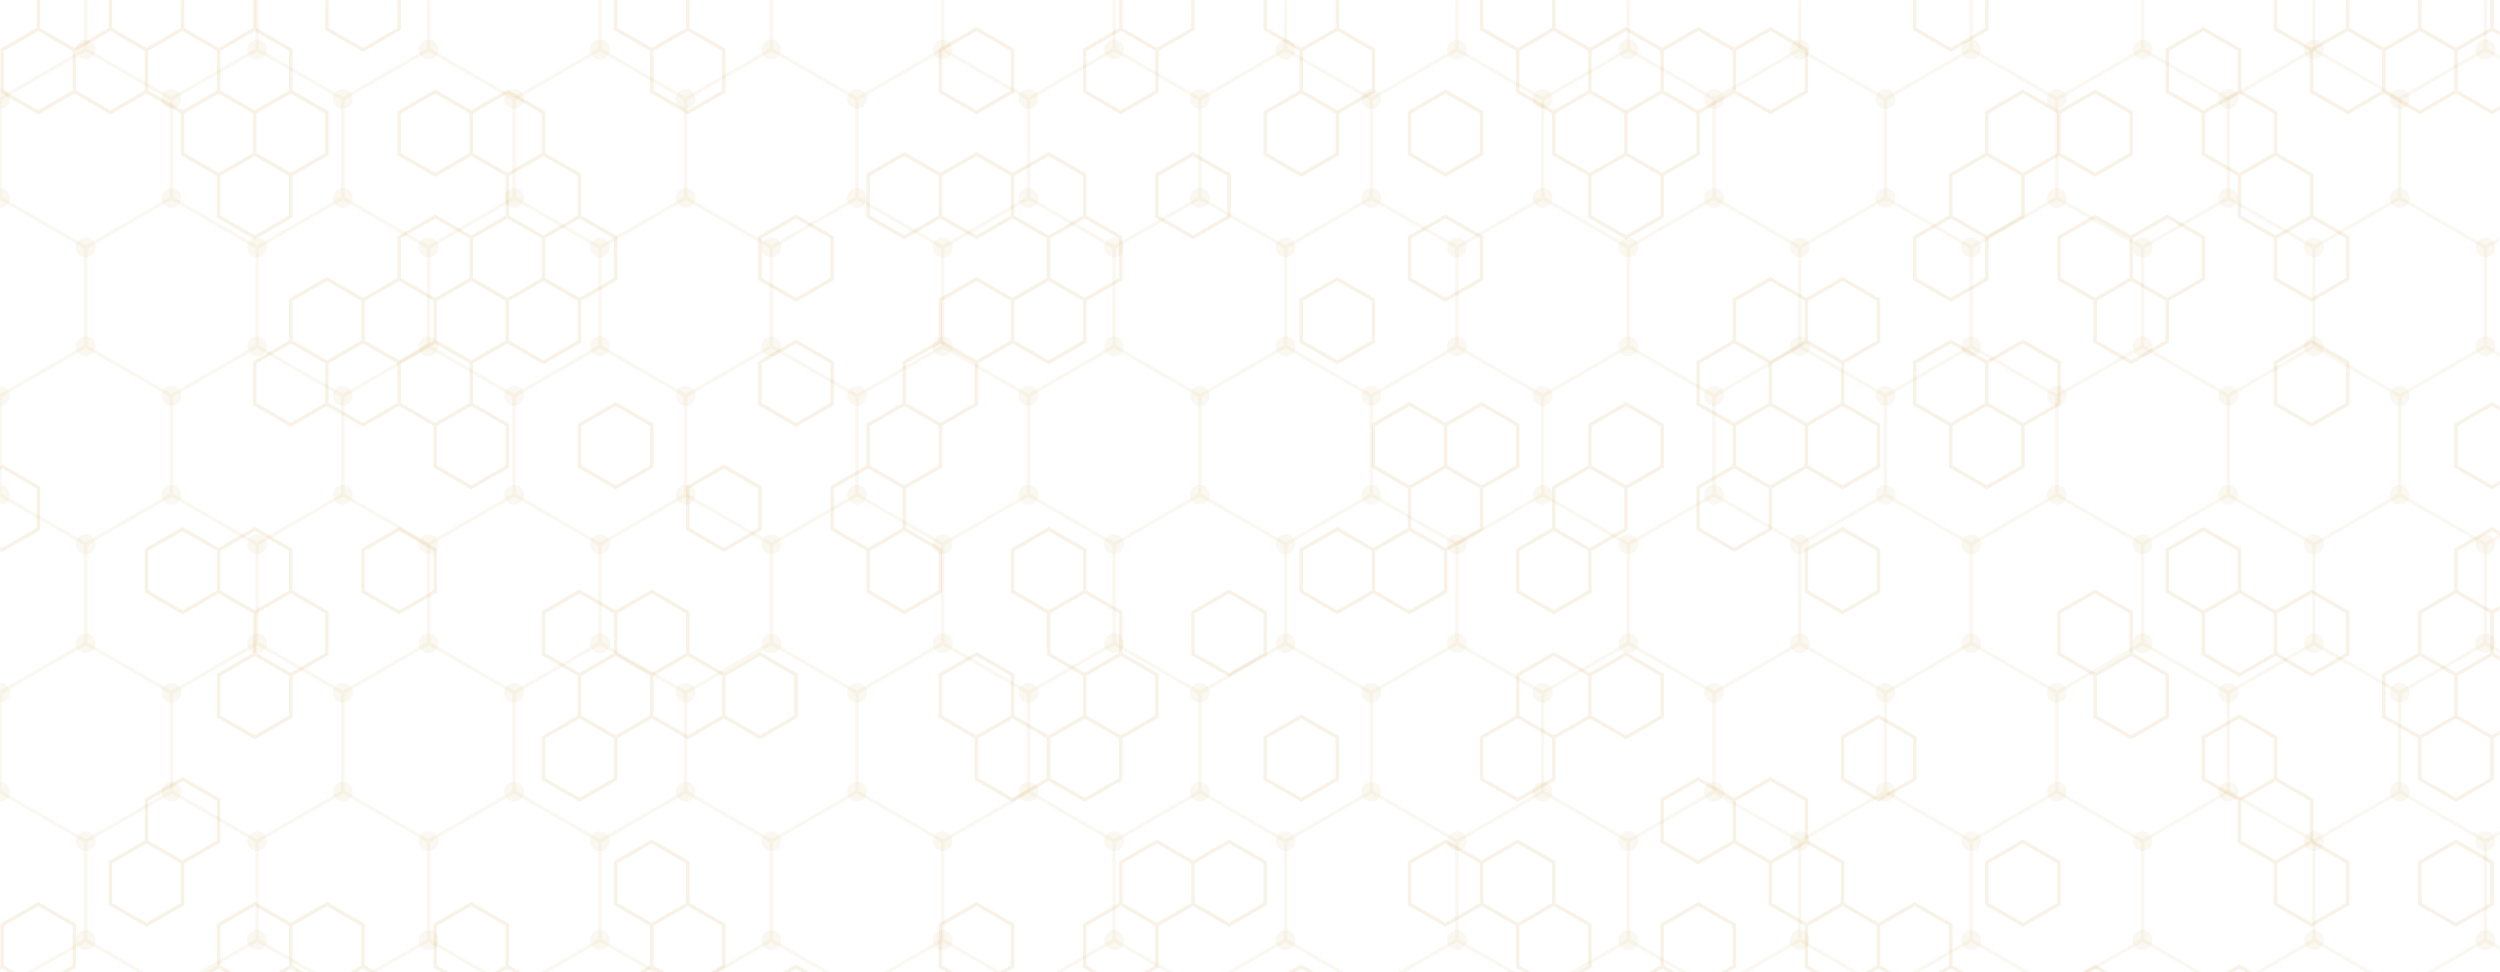 <svg xmlns="http://www.w3.org/2000/svg" version="1.1" xmlns:xlink="http://www.w3.org/1999/xlink" xmlns:svgjs="http://svgjs.com/svgjs" width="1440" height="560" preserveAspectRatio="none" viewBox="0 0 1440 560">
    <g mask="url(&quot;#SvgjsMask1077&quot;)" fill="none">
        <path d="M0 -57L49.36 -28.5L49.36 28.5L0 57L-49.36 28.5L-49.36 -28.5zM49.36 28.5L98.73 57L98.73 114L49.36 142.5L0 114L0 57zM0 114L49.36 142.5L49.36 199.5L0 228L-49.36 199.5L-49.36 142.5zM49.36 199.5L98.73 228L98.73 285L49.36 313.5L0 285L0 228zM0 285L49.36 313.5L49.36 370.5L0 399L-49.36 370.5L-49.36 313.5zM49.36 370.5L98.73 399L98.73 456L49.36 484.5L0 456L0 399zM0 456L49.36 484.5L49.36 541.5L0 570L-49.36 541.5L-49.36 484.5zM49.36 541.5L98.73 570L98.73 627L49.36 655.5L0 627L0 570zM98.73 -57L148.09 -28.5L148.09 28.5L98.73 57L49.36 28.5L49.36 -28.5zM148.09 28.5L197.46 57L197.46 114L148.09 142.5L98.73 114L98.73 57zM98.73 114L148.09 142.5L148.09 199.5L98.73 228L49.36 199.5L49.36 142.5zM148.09 199.5L197.46 228L197.46 285L148.09 313.5L98.73 285L98.73 228zM98.73 285L148.09 313.5L148.09 370.5L98.73 399L49.36 370.5L49.36 313.5zM148.09 370.5L197.46 399L197.46 456L148.09 484.5L98.73 456L98.73 399zM98.73 456L148.09 484.5L148.09 541.5L98.73 570L49.36 541.5L49.36 484.5zM148.09 541.5L197.46 570L197.46 627L148.09 655.5L98.73 627L98.73 570zM197.46 -57L246.82 -28.5L246.82 28.5L197.46 57L148.09 28.5L148.09 -28.5zM246.82 28.5L296.19 57L296.19 114L246.82 142.5L197.46 114L197.46 57zM197.46 114L246.82 142.5L246.82 199.5L197.46 228L148.09 199.5L148.09 142.5zM246.82 199.5L296.19 228L296.19 285L246.82 313.5L197.46 285L197.46 228zM197.46 285L246.82 313.5L246.82 370.5L197.46 399L148.09 370.5L148.09 313.5zM246.82 370.5L296.19 399L296.19 456L246.82 484.5L197.46 456L197.46 399zM197.46 456L246.82 484.5L246.82 541.5L197.46 570L148.09 541.5L148.09 484.5zM246.82 541.5L296.19 570L296.19 627L246.82 655.5L197.46 627L197.46 570zM296.19 -57L345.55 -28.5L345.55 28.5L296.19 57L246.82 28.5L246.82 -28.5zM345.55 28.5L394.92 57L394.92 114L345.55 142.5L296.19 114L296.19 57zM296.19 114L345.55 142.5L345.55 199.5L296.19 228L246.82 199.5L246.82 142.5zM345.55 199.5L394.92 228L394.92 285L345.55 313.5L296.19 285L296.19 228zM296.19 285L345.55 313.5L345.55 370.5L296.19 399L246.82 370.5L246.82 313.5zM345.55 370.5L394.92 399L394.92 456L345.55 484.5L296.19 456L296.19 399zM296.19 456L345.55 484.5L345.55 541.5L296.19 570L246.82 541.5L246.82 484.5zM345.55 541.5L394.92 570L394.92 627L345.55 655.5L296.19 627L296.19 570zM394.92 -57L444.28 -28.5L444.28 28.5L394.92 57L345.55 28.5L345.55 -28.5zM444.28 28.5L493.65 57L493.65 114L444.28 142.5L394.92 114L394.92 57zM394.92 114L444.28 142.5L444.28 199.5L394.92 228L345.55 199.5L345.55 142.5zM444.28 199.5L493.65 228L493.65 285L444.28 313.5L394.92 285L394.92 228zM394.92 285L444.28 313.5L444.28 370.5L394.92 399L345.55 370.5L345.55 313.5zM444.28 370.5L493.65 399L493.65 456L444.28 484.5L394.92 456L394.92 399zM394.92 456L444.28 484.5L444.28 541.5L394.92 570L345.55 541.5L345.55 484.5zM444.28 541.5L493.65 570L493.65 627L444.28 655.5L394.92 627L394.92 570zM493.65 -57L543.01 -28.5L543.01 28.5L493.65 57L444.28 28.5L444.28 -28.5zM543.01 28.5L592.38 57L592.38 114L543.01 142.5L493.65 114L493.65 57zM493.65 114L543.01 142.5L543.01 199.5L493.65 228L444.28 199.5L444.28 142.5zM543.01 199.5L592.38 228L592.38 285L543.01 313.5L493.65 285L493.65 228zM493.65 285L543.01 313.5L543.01 370.5L493.65 399L444.28 370.5L444.28 313.5zM543.01 370.5L592.38 399L592.38 456L543.01 484.5L493.65 456L493.65 399zM493.65 456L543.01 484.5L543.01 541.5L493.65 570L444.28 541.5L444.28 484.5zM543.01 541.5L592.38 570L592.38 627L543.01 655.5L493.65 627L493.65 570zM592.38 -57L641.74 -28.5L641.74 28.5L592.38 57L543.01 28.5L543.01 -28.5zM641.74 28.5L691.11 57L691.11 114L641.74 142.5L592.38 114L592.38 57zM592.38 114L641.74 142.5L641.74 199.5L592.38 228L543.01 199.5L543.01 142.5zM641.74 199.5L691.11 228L691.11 285L641.74 313.5L592.38 285L592.38 228zM592.38 285L641.74 313.5L641.74 370.5L592.38 399L543.01 370.5L543.01 313.5zM641.74 370.5L691.11 399L691.11 456L641.74 484.5L592.38 456L592.38 399zM592.38 456L641.74 484.5L641.74 541.5L592.38 570L543.01 541.5L543.01 484.5zM641.74 541.5L691.11 570L691.11 627L641.74 655.5L592.38 627L592.38 570zM691.11 -57L740.47 -28.5L740.47 28.5L691.11 57L641.74 28.5L641.74 -28.5zM740.47 28.5L789.84 57L789.84 114L740.47 142.5L691.11 114L691.11 57zM691.11 114L740.47 142.5L740.47 199.5L691.11 228L641.74 199.5L641.74 142.5zM740.47 199.5L789.84 228L789.84 285L740.47 313.5L691.11 285L691.11 228zM691.11 285L740.47 313.5L740.47 370.5L691.11 399L641.74 370.5L641.74 313.5zM740.47 370.5L789.84 399L789.84 456L740.47 484.5L691.11 456L691.11 399zM691.11 456L740.47 484.5L740.47 541.5L691.11 570L641.74 541.5L641.74 484.5zM740.47 541.5L789.84 570L789.84 627L740.47 655.5L691.11 627L691.11 570zM789.84 -57L839.2 -28.5L839.2 28.5L789.84 57L740.47 28.5L740.47 -28.5zM839.2 28.5L888.57 57L888.57 114L839.2 142.5L789.84 114L789.84 57zM789.84 114L839.2 142.5L839.2 199.5L789.84 228L740.47 199.5L740.47 142.5zM839.2 199.5L888.57 228L888.57 285L839.2 313.5L789.84 285L789.84 228zM789.84 285L839.2 313.5L839.2 370.5L789.84 399L740.47 370.5L740.47 313.5zM839.2 370.5L888.57 399L888.57 456L839.2 484.5L789.84 456L789.84 399zM789.84 456L839.2 484.5L839.2 541.5L789.84 570L740.47 541.5L740.47 484.5zM839.2 541.5L888.57 570L888.57 627L839.2 655.5L789.84 627L789.84 570zM888.57 -57L937.93 -28.5L937.93 28.5L888.57 57L839.2 28.5L839.2 -28.5zM937.93 28.5L987.3 57L987.3 114L937.93 142.5L888.57 114L888.57 57zM888.57 114L937.93 142.5L937.93 199.5L888.57 228L839.2 199.5L839.2 142.5zM937.93 199.5L987.3 228L987.3 285L937.93 313.5L888.57 285L888.57 228zM888.57 285L937.93 313.5L937.93 370.5L888.57 399L839.2 370.5L839.2 313.5zM937.93 370.5L987.3 399L987.3 456L937.93 484.5L888.57 456L888.57 399zM888.57 456L937.93 484.5L937.93 541.5L888.57 570L839.2 541.5L839.2 484.5zM937.93 541.5L987.3 570L987.3 627L937.93 655.5L888.57 627L888.57 570zM987.3 -57L1036.66 -28.5L1036.66 28.5L987.3 57L937.93 28.5L937.93 -28.5zM1036.66 28.5L1086.03 57L1086.03 114L1036.66 142.5L987.3 114L987.3 57zM987.3 114L1036.66 142.5L1036.66 199.5L987.3 228L937.93 199.5L937.93 142.5zM1036.66 199.5L1086.03 228L1086.03 285L1036.66 313.5L987.3 285L987.3 228zM987.3 285L1036.66 313.5L1036.66 370.5L987.3 399L937.93 370.5L937.93 313.5zM1036.66 370.5L1086.03 399L1086.03 456L1036.66 484.5L987.3 456L987.3 399zM987.3 456L1036.66 484.5L1036.66 541.5L987.3 570L937.93 541.5L937.93 484.5zM1036.66 541.5L1086.03 570L1086.03 627L1036.66 655.5L987.3 627L987.3 570zM1086.03 -57L1135.39 -28.5L1135.39 28.5L1086.03 57L1036.66 28.5L1036.66 -28.5zM1135.39 28.5L1184.76 57L1184.76 114L1135.39 142.5L1086.03 114L1086.03 57zM1086.03 114L1135.39 142.5L1135.39 199.5L1086.03 228L1036.66 199.5L1036.66 142.5zM1135.39 199.5L1184.76 228L1184.76 285L1135.39 313.5L1086.03 285L1086.03 228zM1086.03 285L1135.39 313.5L1135.39 370.5L1086.03 399L1036.66 370.5L1036.66 313.5zM1135.39 370.5L1184.76 399L1184.76 456L1135.39 484.5L1086.03 456L1086.03 399zM1086.03 456L1135.39 484.5L1135.39 541.5L1086.03 570L1036.66 541.5L1036.66 484.5zM1135.39 541.5L1184.76 570L1184.76 627L1135.39 655.5L1086.03 627L1086.03 570zM1184.76 -57L1234.12 -28.5L1234.12 28.5L1184.76 57L1135.39 28.5L1135.39 -28.5zM1234.12 28.5L1283.49 57L1283.49 114L1234.12 142.5L1184.76 114L1184.76 57zM1184.76 114L1234.12 142.5L1234.12 199.5L1184.76 228L1135.39 199.5L1135.39 142.5zM1234.12 199.5L1283.49 228L1283.49 285L1234.12 313.5L1184.76 285L1184.76 228zM1184.76 285L1234.12 313.5L1234.12 370.5L1184.76 399L1135.39 370.5L1135.39 313.5zM1234.12 370.5L1283.49 399L1283.49 456L1234.12 484.5L1184.76 456L1184.76 399zM1184.76 456L1234.12 484.5L1234.12 541.5L1184.76 570L1135.39 541.5L1135.39 484.5zM1234.12 541.5L1283.49 570L1283.49 627L1234.12 655.5L1184.76 627L1184.76 570zM1283.49 -57L1332.85 -28.5L1332.85 28.5L1283.49 57L1234.12 28.5L1234.12 -28.5zM1332.85 28.5L1382.22 57L1382.22 114L1332.85 142.5L1283.49 114L1283.49 57zM1283.49 114L1332.85 142.5L1332.85 199.5L1283.49 228L1234.12 199.5L1234.12 142.5zM1332.85 199.5L1382.22 228L1382.22 285L1332.85 313.5L1283.49 285L1283.49 228zM1283.49 285L1332.85 313.5L1332.85 370.5L1283.49 399L1234.12 370.5L1234.12 313.5zM1332.85 370.5L1382.22 399L1382.22 456L1332.85 484.5L1283.49 456L1283.49 399zM1283.49 456L1332.85 484.5L1332.85 541.5L1283.49 570L1234.12 541.5L1234.12 484.5zM1332.85 541.5L1382.22 570L1382.22 627L1332.85 655.5L1283.49 627L1283.49 570zM1382.22 -57L1431.58 -28.5L1431.58 28.5L1382.22 57L1332.85 28.5L1332.85 -28.5zM1431.58 28.5L1480.95 57L1480.95 114L1431.58 142.5L1382.22 114L1382.22 57zM1382.22 114L1431.58 142.5L1431.58 199.5L1382.22 228L1332.85 199.5L1332.85 142.5zM1431.58 199.5L1480.95 228L1480.95 285L1431.58 313.5L1382.22 285L1382.22 228zM1382.22 285L1431.58 313.5L1431.58 370.5L1382.22 399L1332.85 370.5L1332.85 313.5zM1431.58 370.5L1480.95 399L1480.95 456L1431.58 484.5L1382.22 456L1382.22 399zM1382.22 456L1431.58 484.5L1431.58 541.5L1382.22 570L1332.85 541.5L1332.85 484.5zM1431.58 541.5L1480.95 570L1480.95 627L1431.58 655.5L1382.22 627L1382.22 570z" stroke="rgba(183, 133, 22, 0.06)" stroke-width="2"></path>
        <path d="M-5.7 -57 a5.7 5.7 0 1 0 11.4 0 a5.7 5.7 0 1 0 -11.4 0zM43.66 -28.5 a5.7 5.7 0 1 0 11.4 0 a5.7 5.7 0 1 0 -11.4 0zM43.66 28.5 a5.7 5.7 0 1 0 11.4 0 a5.7 5.7 0 1 0 -11.4 0zM-5.7 57 a5.7 5.7 0 1 0 11.4 0 a5.7 5.7 0 1 0 -11.4 0zM-55.06 28.5 a5.7 5.7 0 1 0 11.4 0 a5.7 5.7 0 1 0 -11.4 0zM-55.06 -28.5 a5.7 5.7 0 1 0 11.4 0 a5.7 5.7 0 1 0 -11.4 0zM93.03 57 a5.7 5.7 0 1 0 11.4 0 a5.7 5.7 0 1 0 -11.4 0zM93.03 114 a5.7 5.7 0 1 0 11.4 0 a5.7 5.7 0 1 0 -11.4 0zM43.66 142.5 a5.7 5.7 0 1 0 11.4 0 a5.7 5.7 0 1 0 -11.4 0zM-5.7 114 a5.7 5.7 0 1 0 11.4 0 a5.7 5.7 0 1 0 -11.4 0zM43.66 199.5 a5.7 5.7 0 1 0 11.4 0 a5.7 5.7 0 1 0 -11.4 0zM-5.7 228 a5.7 5.7 0 1 0 11.4 0 a5.7 5.7 0 1 0 -11.4 0zM-55.06 199.5 a5.7 5.7 0 1 0 11.4 0 a5.7 5.7 0 1 0 -11.4 0zM-55.06 142.5 a5.7 5.7 0 1 0 11.4 0 a5.7 5.7 0 1 0 -11.4 0zM93.03 228 a5.7 5.7 0 1 0 11.4 0 a5.7 5.7 0 1 0 -11.4 0zM93.03 285 a5.7 5.7 0 1 0 11.4 0 a5.7 5.7 0 1 0 -11.4 0zM43.66 313.5 a5.7 5.7 0 1 0 11.4 0 a5.7 5.7 0 1 0 -11.4 0zM-5.7 285 a5.7 5.7 0 1 0 11.4 0 a5.7 5.7 0 1 0 -11.4 0zM43.66 370.5 a5.7 5.7 0 1 0 11.4 0 a5.7 5.7 0 1 0 -11.4 0zM-5.7 399 a5.7 5.7 0 1 0 11.4 0 a5.7 5.7 0 1 0 -11.4 0zM-55.06 370.5 a5.7 5.7 0 1 0 11.4 0 a5.7 5.7 0 1 0 -11.4 0zM-55.06 313.5 a5.7 5.7 0 1 0 11.4 0 a5.7 5.7 0 1 0 -11.4 0zM93.03 399 a5.7 5.7 0 1 0 11.4 0 a5.7 5.7 0 1 0 -11.4 0zM93.03 456 a5.7 5.7 0 1 0 11.4 0 a5.7 5.7 0 1 0 -11.4 0zM43.66 484.5 a5.7 5.7 0 1 0 11.4 0 a5.7 5.7 0 1 0 -11.4 0zM-5.7 456 a5.7 5.7 0 1 0 11.4 0 a5.7 5.7 0 1 0 -11.4 0zM43.66 541.5 a5.7 5.7 0 1 0 11.4 0 a5.7 5.7 0 1 0 -11.4 0zM-5.7 570 a5.7 5.7 0 1 0 11.4 0 a5.7 5.7 0 1 0 -11.4 0zM-55.06 541.5 a5.7 5.7 0 1 0 11.4 0 a5.7 5.7 0 1 0 -11.4 0zM-55.06 484.5 a5.7 5.7 0 1 0 11.4 0 a5.7 5.7 0 1 0 -11.4 0zM93.03 570 a5.7 5.7 0 1 0 11.4 0 a5.7 5.7 0 1 0 -11.4 0zM93.03 627 a5.7 5.7 0 1 0 11.4 0 a5.7 5.7 0 1 0 -11.4 0zM43.66 655.5 a5.7 5.7 0 1 0 11.4 0 a5.7 5.7 0 1 0 -11.4 0zM-5.7 627 a5.7 5.7 0 1 0 11.4 0 a5.7 5.7 0 1 0 -11.4 0zM93.03 -57 a5.7 5.7 0 1 0 11.4 0 a5.7 5.7 0 1 0 -11.4 0zM142.39 -28.5 a5.7 5.7 0 1 0 11.4 0 a5.7 5.7 0 1 0 -11.4 0zM142.39 28.5 a5.7 5.7 0 1 0 11.4 0 a5.7 5.7 0 1 0 -11.4 0zM191.76 57 a5.7 5.7 0 1 0 11.4 0 a5.7 5.7 0 1 0 -11.4 0zM191.76 114 a5.7 5.7 0 1 0 11.4 0 a5.7 5.7 0 1 0 -11.4 0zM142.39 142.5 a5.7 5.7 0 1 0 11.4 0 a5.7 5.7 0 1 0 -11.4 0zM142.39 199.5 a5.7 5.7 0 1 0 11.4 0 a5.7 5.7 0 1 0 -11.4 0zM191.76 228 a5.7 5.7 0 1 0 11.4 0 a5.7 5.7 0 1 0 -11.4 0zM191.76 285 a5.7 5.7 0 1 0 11.4 0 a5.7 5.7 0 1 0 -11.4 0zM142.39 313.5 a5.7 5.7 0 1 0 11.4 0 a5.7 5.7 0 1 0 -11.4 0zM142.39 370.5 a5.7 5.7 0 1 0 11.4 0 a5.7 5.7 0 1 0 -11.4 0zM191.76 399 a5.7 5.7 0 1 0 11.4 0 a5.7 5.7 0 1 0 -11.4 0zM191.76 456 a5.7 5.7 0 1 0 11.4 0 a5.7 5.7 0 1 0 -11.4 0zM142.39 484.5 a5.7 5.7 0 1 0 11.4 0 a5.7 5.7 0 1 0 -11.4 0zM142.39 541.5 a5.7 5.7 0 1 0 11.4 0 a5.7 5.7 0 1 0 -11.4 0zM191.76 570 a5.7 5.7 0 1 0 11.4 0 a5.7 5.7 0 1 0 -11.4 0zM191.76 627 a5.7 5.7 0 1 0 11.4 0 a5.7 5.7 0 1 0 -11.4 0zM142.39 655.5 a5.7 5.7 0 1 0 11.4 0 a5.7 5.7 0 1 0 -11.4 0zM191.76 -57 a5.7 5.7 0 1 0 11.4 0 a5.7 5.7 0 1 0 -11.4 0zM241.12 -28.5 a5.7 5.7 0 1 0 11.4 0 a5.7 5.7 0 1 0 -11.4 0zM241.12 28.5 a5.7 5.7 0 1 0 11.4 0 a5.7 5.7 0 1 0 -11.4 0zM290.49 57 a5.7 5.7 0 1 0 11.4 0 a5.7 5.7 0 1 0 -11.4 0zM290.49 114 a5.7 5.7 0 1 0 11.4 0 a5.7 5.7 0 1 0 -11.4 0zM241.12 142.5 a5.7 5.7 0 1 0 11.4 0 a5.7 5.7 0 1 0 -11.4 0zM241.12 199.5 a5.7 5.7 0 1 0 11.4 0 a5.7 5.7 0 1 0 -11.4 0zM290.49 228 a5.7 5.7 0 1 0 11.4 0 a5.7 5.7 0 1 0 -11.4 0zM290.49 285 a5.7 5.7 0 1 0 11.4 0 a5.7 5.7 0 1 0 -11.4 0zM241.12 313.5 a5.7 5.7 0 1 0 11.4 0 a5.7 5.7 0 1 0 -11.4 0zM241.12 370.5 a5.7 5.7 0 1 0 11.4 0 a5.7 5.7 0 1 0 -11.4 0zM290.49 399 a5.7 5.7 0 1 0 11.4 0 a5.7 5.7 0 1 0 -11.4 0zM290.49 456 a5.7 5.7 0 1 0 11.4 0 a5.7 5.7 0 1 0 -11.4 0zM241.12 484.5 a5.7 5.7 0 1 0 11.4 0 a5.7 5.7 0 1 0 -11.4 0zM241.12 541.5 a5.7 5.7 0 1 0 11.4 0 a5.7 5.7 0 1 0 -11.4 0zM290.49 570 a5.7 5.7 0 1 0 11.4 0 a5.7 5.7 0 1 0 -11.4 0zM290.49 627 a5.7 5.7 0 1 0 11.4 0 a5.7 5.7 0 1 0 -11.4 0zM241.12 655.5 a5.7 5.7 0 1 0 11.4 0 a5.7 5.7 0 1 0 -11.4 0zM290.49 -57 a5.7 5.7 0 1 0 11.4 0 a5.7 5.7 0 1 0 -11.4 0zM339.85 -28.5 a5.7 5.7 0 1 0 11.4 0 a5.7 5.7 0 1 0 -11.4 0zM339.85 28.5 a5.7 5.7 0 1 0 11.4 0 a5.7 5.7 0 1 0 -11.4 0zM389.22 57 a5.7 5.7 0 1 0 11.4 0 a5.7 5.7 0 1 0 -11.4 0zM389.22 114 a5.7 5.7 0 1 0 11.4 0 a5.7 5.7 0 1 0 -11.4 0zM339.85 142.5 a5.7 5.7 0 1 0 11.4 0 a5.7 5.7 0 1 0 -11.4 0zM339.85 199.5 a5.7 5.7 0 1 0 11.4 0 a5.7 5.7 0 1 0 -11.4 0zM389.22 228 a5.7 5.7 0 1 0 11.4 0 a5.7 5.7 0 1 0 -11.4 0zM389.22 285 a5.7 5.7 0 1 0 11.4 0 a5.7 5.7 0 1 0 -11.4 0zM339.85 313.5 a5.7 5.7 0 1 0 11.4 0 a5.7 5.7 0 1 0 -11.4 0zM339.85 370.5 a5.7 5.7 0 1 0 11.4 0 a5.7 5.7 0 1 0 -11.4 0zM389.22 399 a5.7 5.7 0 1 0 11.4 0 a5.7 5.7 0 1 0 -11.4 0zM389.22 456 a5.7 5.7 0 1 0 11.4 0 a5.7 5.7 0 1 0 -11.4 0zM339.85 484.5 a5.7 5.7 0 1 0 11.4 0 a5.7 5.7 0 1 0 -11.4 0zM339.85 541.5 a5.7 5.7 0 1 0 11.4 0 a5.7 5.7 0 1 0 -11.4 0zM389.22 570 a5.7 5.7 0 1 0 11.4 0 a5.7 5.7 0 1 0 -11.4 0zM389.22 627 a5.7 5.7 0 1 0 11.4 0 a5.7 5.7 0 1 0 -11.4 0zM339.85 655.5 a5.7 5.7 0 1 0 11.4 0 a5.7 5.7 0 1 0 -11.4 0zM389.22 -57 a5.7 5.7 0 1 0 11.4 0 a5.7 5.7 0 1 0 -11.4 0zM438.58 -28.5 a5.7 5.7 0 1 0 11.4 0 a5.7 5.7 0 1 0 -11.4 0zM438.58 28.5 a5.7 5.7 0 1 0 11.4 0 a5.7 5.7 0 1 0 -11.4 0zM487.95 57 a5.7 5.7 0 1 0 11.4 0 a5.7 5.7 0 1 0 -11.4 0zM487.95 114 a5.7 5.7 0 1 0 11.4 0 a5.7 5.7 0 1 0 -11.4 0zM438.58 142.5 a5.7 5.7 0 1 0 11.4 0 a5.7 5.7 0 1 0 -11.4 0zM438.58 199.5 a5.7 5.7 0 1 0 11.4 0 a5.7 5.7 0 1 0 -11.4 0zM487.95 228 a5.7 5.7 0 1 0 11.4 0 a5.7 5.7 0 1 0 -11.4 0zM487.95 285 a5.7 5.7 0 1 0 11.4 0 a5.7 5.7 0 1 0 -11.4 0zM438.58 313.5 a5.7 5.7 0 1 0 11.4 0 a5.7 5.7 0 1 0 -11.4 0zM438.58 370.5 a5.7 5.7 0 1 0 11.4 0 a5.7 5.7 0 1 0 -11.4 0zM487.95 399 a5.7 5.7 0 1 0 11.4 0 a5.7 5.7 0 1 0 -11.4 0zM487.95 456 a5.7 5.7 0 1 0 11.4 0 a5.7 5.7 0 1 0 -11.4 0zM438.58 484.5 a5.7 5.7 0 1 0 11.4 0 a5.7 5.7 0 1 0 -11.4 0zM438.58 541.5 a5.7 5.7 0 1 0 11.4 0 a5.7 5.7 0 1 0 -11.4 0zM487.95 570 a5.7 5.7 0 1 0 11.4 0 a5.7 5.7 0 1 0 -11.4 0zM487.95 627 a5.7 5.7 0 1 0 11.4 0 a5.7 5.7 0 1 0 -11.4 0zM438.58 655.5 a5.7 5.7 0 1 0 11.4 0 a5.7 5.7 0 1 0 -11.4 0zM487.95 -57 a5.7 5.7 0 1 0 11.4 0 a5.7 5.7 0 1 0 -11.4 0zM537.31 -28.5 a5.7 5.7 0 1 0 11.4 0 a5.7 5.7 0 1 0 -11.4 0zM537.31 28.5 a5.7 5.7 0 1 0 11.4 0 a5.7 5.7 0 1 0 -11.4 0zM586.68 57 a5.7 5.7 0 1 0 11.4 0 a5.7 5.7 0 1 0 -11.4 0zM586.68 114 a5.7 5.7 0 1 0 11.4 0 a5.7 5.7 0 1 0 -11.4 0zM537.31 142.5 a5.7 5.7 0 1 0 11.4 0 a5.7 5.7 0 1 0 -11.4 0zM537.31 199.5 a5.7 5.7 0 1 0 11.4 0 a5.7 5.7 0 1 0 -11.4 0zM586.68 228 a5.7 5.7 0 1 0 11.4 0 a5.7 5.7 0 1 0 -11.4 0zM586.68 285 a5.7 5.7 0 1 0 11.4 0 a5.7 5.7 0 1 0 -11.4 0zM537.31 313.5 a5.7 5.7 0 1 0 11.4 0 a5.7 5.7 0 1 0 -11.4 0zM537.31 370.5 a5.7 5.7 0 1 0 11.4 0 a5.7 5.7 0 1 0 -11.4 0zM586.68 399 a5.7 5.7 0 1 0 11.4 0 a5.7 5.7 0 1 0 -11.4 0zM586.68 456 a5.7 5.7 0 1 0 11.4 0 a5.7 5.7 0 1 0 -11.4 0zM537.31 484.5 a5.7 5.7 0 1 0 11.4 0 a5.7 5.7 0 1 0 -11.4 0zM537.31 541.5 a5.7 5.7 0 1 0 11.4 0 a5.7 5.7 0 1 0 -11.4 0zM586.68 570 a5.7 5.7 0 1 0 11.4 0 a5.7 5.7 0 1 0 -11.4 0zM586.68 627 a5.7 5.7 0 1 0 11.4 0 a5.7 5.7 0 1 0 -11.4 0zM537.31 655.5 a5.7 5.7 0 1 0 11.4 0 a5.7 5.7 0 1 0 -11.4 0zM586.68 -57 a5.7 5.7 0 1 0 11.4 0 a5.7 5.7 0 1 0 -11.4 0zM636.04 -28.5 a5.7 5.7 0 1 0 11.4 0 a5.7 5.7 0 1 0 -11.4 0zM636.04 28.5 a5.7 5.7 0 1 0 11.4 0 a5.7 5.7 0 1 0 -11.4 0zM685.41 57 a5.7 5.7 0 1 0 11.4 0 a5.7 5.7 0 1 0 -11.4 0zM685.41 114 a5.7 5.7 0 1 0 11.4 0 a5.7 5.7 0 1 0 -11.4 0zM636.04 142.5 a5.7 5.7 0 1 0 11.4 0 a5.7 5.7 0 1 0 -11.4 0zM636.04 199.5 a5.7 5.7 0 1 0 11.4 0 a5.7 5.7 0 1 0 -11.4 0zM685.41 228 a5.7 5.7 0 1 0 11.4 0 a5.7 5.7 0 1 0 -11.4 0zM685.41 285 a5.7 5.7 0 1 0 11.4 0 a5.7 5.7 0 1 0 -11.4 0zM636.04 313.5 a5.7 5.7 0 1 0 11.4 0 a5.7 5.7 0 1 0 -11.4 0zM636.04 370.5 a5.7 5.7 0 1 0 11.4 0 a5.7 5.7 0 1 0 -11.4 0zM685.41 399 a5.7 5.7 0 1 0 11.4 0 a5.7 5.7 0 1 0 -11.4 0zM685.41 456 a5.7 5.7 0 1 0 11.4 0 a5.7 5.7 0 1 0 -11.4 0zM636.04 484.5 a5.7 5.7 0 1 0 11.4 0 a5.7 5.7 0 1 0 -11.4 0zM636.04 541.5 a5.7 5.7 0 1 0 11.4 0 a5.7 5.7 0 1 0 -11.4 0zM685.41 570 a5.7 5.7 0 1 0 11.4 0 a5.7 5.7 0 1 0 -11.4 0zM685.41 627 a5.7 5.7 0 1 0 11.4 0 a5.7 5.7 0 1 0 -11.4 0zM636.04 655.5 a5.7 5.7 0 1 0 11.4 0 a5.7 5.7 0 1 0 -11.4 0zM685.41 -57 a5.7 5.7 0 1 0 11.4 0 a5.7 5.7 0 1 0 -11.4 0zM734.77 -28.5 a5.7 5.7 0 1 0 11.4 0 a5.7 5.7 0 1 0 -11.4 0zM734.77 28.5 a5.7 5.7 0 1 0 11.4 0 a5.7 5.7 0 1 0 -11.4 0zM784.14 57 a5.7 5.7 0 1 0 11.4 0 a5.7 5.7 0 1 0 -11.4 0zM784.14 114 a5.7 5.7 0 1 0 11.4 0 a5.7 5.7 0 1 0 -11.4 0zM734.77 142.5 a5.7 5.7 0 1 0 11.4 0 a5.7 5.7 0 1 0 -11.4 0zM734.77 199.5 a5.7 5.7 0 1 0 11.4 0 a5.7 5.7 0 1 0 -11.4 0zM784.14 228 a5.7 5.7 0 1 0 11.4 0 a5.7 5.7 0 1 0 -11.4 0zM784.14 285 a5.7 5.7 0 1 0 11.4 0 a5.7 5.7 0 1 0 -11.4 0zM734.77 313.5 a5.7 5.7 0 1 0 11.4 0 a5.7 5.7 0 1 0 -11.4 0zM734.77 370.5 a5.7 5.7 0 1 0 11.4 0 a5.7 5.7 0 1 0 -11.4 0zM784.14 399 a5.7 5.7 0 1 0 11.4 0 a5.7 5.7 0 1 0 -11.4 0zM784.14 456 a5.7 5.7 0 1 0 11.4 0 a5.7 5.7 0 1 0 -11.4 0zM734.77 484.5 a5.7 5.7 0 1 0 11.4 0 a5.7 5.7 0 1 0 -11.4 0zM734.77 541.5 a5.7 5.7 0 1 0 11.4 0 a5.7 5.7 0 1 0 -11.4 0zM784.14 570 a5.7 5.7 0 1 0 11.4 0 a5.7 5.7 0 1 0 -11.4 0zM784.14 627 a5.7 5.7 0 1 0 11.4 0 a5.7 5.7 0 1 0 -11.4 0zM734.77 655.5 a5.7 5.7 0 1 0 11.4 0 a5.7 5.7 0 1 0 -11.4 0zM784.14 -57 a5.7 5.7 0 1 0 11.4 0 a5.7 5.7 0 1 0 -11.4 0zM833.5 -28.5 a5.7 5.7 0 1 0 11.4 0 a5.7 5.7 0 1 0 -11.4 0zM833.5 28.5 a5.7 5.7 0 1 0 11.4 0 a5.7 5.7 0 1 0 -11.4 0zM882.87 57 a5.7 5.7 0 1 0 11.4 0 a5.7 5.7 0 1 0 -11.4 0zM882.87 114 a5.7 5.7 0 1 0 11.4 0 a5.7 5.7 0 1 0 -11.4 0zM833.5 142.5 a5.7 5.7 0 1 0 11.4 0 a5.7 5.7 0 1 0 -11.4 0zM833.5 199.5 a5.7 5.7 0 1 0 11.4 0 a5.7 5.7 0 1 0 -11.4 0zM882.87 228 a5.7 5.7 0 1 0 11.4 0 a5.7 5.7 0 1 0 -11.4 0zM882.87 285 a5.7 5.7 0 1 0 11.4 0 a5.7 5.7 0 1 0 -11.4 0zM833.5 313.5 a5.7 5.7 0 1 0 11.4 0 a5.7 5.7 0 1 0 -11.4 0zM833.5 370.5 a5.7 5.7 0 1 0 11.4 0 a5.7 5.7 0 1 0 -11.4 0zM882.87 399 a5.7 5.7 0 1 0 11.4 0 a5.7 5.7 0 1 0 -11.4 0zM882.87 456 a5.7 5.7 0 1 0 11.4 0 a5.7 5.7 0 1 0 -11.4 0zM833.5 484.5 a5.7 5.7 0 1 0 11.4 0 a5.7 5.7 0 1 0 -11.4 0zM833.5 541.5 a5.7 5.7 0 1 0 11.4 0 a5.7 5.7 0 1 0 -11.4 0zM882.87 570 a5.7 5.7 0 1 0 11.4 0 a5.7 5.7 0 1 0 -11.4 0zM882.87 627 a5.7 5.7 0 1 0 11.4 0 a5.7 5.7 0 1 0 -11.4 0zM833.5 655.5 a5.7 5.7 0 1 0 11.4 0 a5.7 5.7 0 1 0 -11.4 0zM882.87 -57 a5.7 5.7 0 1 0 11.4 0 a5.7 5.7 0 1 0 -11.4 0zM932.23 -28.5 a5.7 5.7 0 1 0 11.4 0 a5.7 5.7 0 1 0 -11.4 0zM932.23 28.5 a5.7 5.7 0 1 0 11.4 0 a5.7 5.7 0 1 0 -11.4 0zM981.6 57 a5.7 5.7 0 1 0 11.4 0 a5.7 5.7 0 1 0 -11.4 0zM981.6 114 a5.7 5.7 0 1 0 11.4 0 a5.7 5.7 0 1 0 -11.4 0zM932.23 142.5 a5.7 5.7 0 1 0 11.4 0 a5.7 5.7 0 1 0 -11.4 0zM932.23 199.5 a5.7 5.7 0 1 0 11.4 0 a5.7 5.7 0 1 0 -11.4 0zM981.6 228 a5.7 5.7 0 1 0 11.4 0 a5.7 5.7 0 1 0 -11.4 0zM981.6 285 a5.7 5.7 0 1 0 11.4 0 a5.7 5.7 0 1 0 -11.4 0zM932.23 313.5 a5.7 5.7 0 1 0 11.4 0 a5.7 5.7 0 1 0 -11.4 0zM932.23 370.5 a5.7 5.7 0 1 0 11.4 0 a5.7 5.7 0 1 0 -11.4 0zM981.6 399 a5.7 5.7 0 1 0 11.4 0 a5.7 5.7 0 1 0 -11.4 0zM981.6 456 a5.7 5.7 0 1 0 11.4 0 a5.7 5.7 0 1 0 -11.4 0zM932.23 484.5 a5.7 5.7 0 1 0 11.4 0 a5.7 5.7 0 1 0 -11.4 0zM932.23 541.5 a5.7 5.7 0 1 0 11.4 0 a5.7 5.7 0 1 0 -11.4 0zM981.6 570 a5.7 5.7 0 1 0 11.4 0 a5.7 5.7 0 1 0 -11.4 0zM981.6 627 a5.7 5.7 0 1 0 11.4 0 a5.7 5.7 0 1 0 -11.4 0zM932.23 655.5 a5.7 5.7 0 1 0 11.4 0 a5.7 5.7 0 1 0 -11.4 0zM981.6 -57 a5.7 5.7 0 1 0 11.4 0 a5.7 5.7 0 1 0 -11.4 0zM1030.96 -28.5 a5.7 5.7 0 1 0 11.4 0 a5.7 5.7 0 1 0 -11.4 0zM1030.96 28.5 a5.7 5.7 0 1 0 11.4 0 a5.7 5.7 0 1 0 -11.4 0zM1080.33 57 a5.7 5.7 0 1 0 11.4 0 a5.7 5.7 0 1 0 -11.4 0zM1080.33 114 a5.7 5.7 0 1 0 11.4 0 a5.7 5.7 0 1 0 -11.4 0zM1030.96 142.5 a5.7 5.7 0 1 0 11.4 0 a5.7 5.7 0 1 0 -11.4 0zM1030.96 199.5 a5.7 5.7 0 1 0 11.4 0 a5.7 5.7 0 1 0 -11.4 0zM1080.33 228 a5.7 5.7 0 1 0 11.4 0 a5.7 5.7 0 1 0 -11.4 0zM1080.33 285 a5.7 5.7 0 1 0 11.4 0 a5.7 5.7 0 1 0 -11.4 0zM1030.96 313.5 a5.7 5.7 0 1 0 11.4 0 a5.7 5.7 0 1 0 -11.4 0zM1030.96 370.5 a5.7 5.7 0 1 0 11.4 0 a5.7 5.7 0 1 0 -11.4 0zM1080.33 399 a5.7 5.7 0 1 0 11.4 0 a5.7 5.7 0 1 0 -11.4 0zM1080.33 456 a5.7 5.7 0 1 0 11.4 0 a5.7 5.7 0 1 0 -11.4 0zM1030.96 484.5 a5.7 5.7 0 1 0 11.4 0 a5.7 5.7 0 1 0 -11.4 0zM1030.96 541.5 a5.7 5.7 0 1 0 11.4 0 a5.7 5.7 0 1 0 -11.4 0zM1080.33 570 a5.7 5.7 0 1 0 11.4 0 a5.7 5.7 0 1 0 -11.4 0zM1080.33 627 a5.7 5.7 0 1 0 11.4 0 a5.7 5.7 0 1 0 -11.4 0zM1030.96 655.5 a5.7 5.7 0 1 0 11.4 0 a5.7 5.7 0 1 0 -11.4 0zM1080.33 -57 a5.7 5.7 0 1 0 11.4 0 a5.7 5.7 0 1 0 -11.4 0zM1129.69 -28.5 a5.7 5.7 0 1 0 11.4 0 a5.7 5.7 0 1 0 -11.4 0zM1129.69 28.5 a5.7 5.7 0 1 0 11.4 0 a5.7 5.7 0 1 0 -11.4 0zM1179.06 57 a5.7 5.7 0 1 0 11.4 0 a5.7 5.7 0 1 0 -11.4 0zM1179.06 114 a5.7 5.7 0 1 0 11.4 0 a5.7 5.7 0 1 0 -11.4 0zM1129.69 142.5 a5.7 5.7 0 1 0 11.4 0 a5.7 5.7 0 1 0 -11.4 0zM1129.69 199.5 a5.7 5.7 0 1 0 11.4 0 a5.7 5.7 0 1 0 -11.4 0zM1179.06 228 a5.7 5.7 0 1 0 11.4 0 a5.7 5.7 0 1 0 -11.4 0zM1179.06 285 a5.7 5.7 0 1 0 11.4 0 a5.7 5.7 0 1 0 -11.4 0zM1129.69 313.5 a5.7 5.7 0 1 0 11.4 0 a5.7 5.7 0 1 0 -11.4 0zM1129.69 370.5 a5.7 5.7 0 1 0 11.4 0 a5.7 5.7 0 1 0 -11.4 0zM1179.06 399 a5.7 5.7 0 1 0 11.4 0 a5.7 5.7 0 1 0 -11.4 0zM1179.06 456 a5.7 5.7 0 1 0 11.4 0 a5.7 5.7 0 1 0 -11.4 0zM1129.69 484.5 a5.7 5.7 0 1 0 11.4 0 a5.7 5.7 0 1 0 -11.4 0zM1129.69 541.5 a5.7 5.7 0 1 0 11.4 0 a5.7 5.7 0 1 0 -11.4 0zM1179.06 570 a5.7 5.7 0 1 0 11.4 0 a5.7 5.7 0 1 0 -11.4 0zM1179.06 627 a5.7 5.7 0 1 0 11.4 0 a5.7 5.7 0 1 0 -11.4 0zM1129.69 655.5 a5.7 5.7 0 1 0 11.4 0 a5.7 5.7 0 1 0 -11.4 0zM1179.06 -57 a5.7 5.7 0 1 0 11.4 0 a5.7 5.7 0 1 0 -11.4 0zM1228.42 -28.5 a5.7 5.7 0 1 0 11.4 0 a5.7 5.7 0 1 0 -11.4 0zM1228.42 28.5 a5.7 5.7 0 1 0 11.4 0 a5.7 5.7 0 1 0 -11.4 0zM1277.79 57 a5.7 5.7 0 1 0 11.4 0 a5.7 5.7 0 1 0 -11.4 0zM1277.79 114 a5.7 5.7 0 1 0 11.4 0 a5.7 5.7 0 1 0 -11.4 0zM1228.42 142.5 a5.7 5.7 0 1 0 11.4 0 a5.7 5.7 0 1 0 -11.4 0zM1228.42 199.5 a5.7 5.7 0 1 0 11.4 0 a5.7 5.7 0 1 0 -11.4 0zM1277.79 228 a5.7 5.7 0 1 0 11.4 0 a5.7 5.7 0 1 0 -11.4 0zM1277.79 285 a5.7 5.7 0 1 0 11.4 0 a5.7 5.7 0 1 0 -11.4 0zM1228.42 313.5 a5.7 5.7 0 1 0 11.4 0 a5.7 5.7 0 1 0 -11.4 0zM1228.42 370.5 a5.7 5.7 0 1 0 11.4 0 a5.7 5.7 0 1 0 -11.4 0zM1277.79 399 a5.7 5.7 0 1 0 11.4 0 a5.7 5.7 0 1 0 -11.4 0zM1277.79 456 a5.7 5.7 0 1 0 11.4 0 a5.7 5.7 0 1 0 -11.4 0zM1228.42 484.5 a5.7 5.7 0 1 0 11.4 0 a5.7 5.7 0 1 0 -11.4 0zM1228.42 541.5 a5.7 5.7 0 1 0 11.4 0 a5.7 5.7 0 1 0 -11.4 0zM1277.79 570 a5.7 5.7 0 1 0 11.4 0 a5.7 5.7 0 1 0 -11.4 0zM1277.79 627 a5.7 5.7 0 1 0 11.4 0 a5.7 5.7 0 1 0 -11.4 0zM1228.42 655.5 a5.7 5.7 0 1 0 11.4 0 a5.7 5.7 0 1 0 -11.4 0zM1277.79 -57 a5.7 5.7 0 1 0 11.4 0 a5.7 5.7 0 1 0 -11.4 0zM1327.15 -28.5 a5.7 5.7 0 1 0 11.4 0 a5.7 5.7 0 1 0 -11.4 0zM1327.15 28.5 a5.7 5.7 0 1 0 11.4 0 a5.7 5.7 0 1 0 -11.4 0zM1376.52 57 a5.7 5.7 0 1 0 11.4 0 a5.7 5.7 0 1 0 -11.4 0zM1376.52 114 a5.7 5.7 0 1 0 11.4 0 a5.7 5.7 0 1 0 -11.4 0zM1327.15 142.5 a5.7 5.7 0 1 0 11.4 0 a5.7 5.7 0 1 0 -11.4 0zM1327.15 199.5 a5.7 5.7 0 1 0 11.4 0 a5.7 5.7 0 1 0 -11.4 0zM1376.52 228 a5.7 5.7 0 1 0 11.4 0 a5.7 5.7 0 1 0 -11.4 0zM1376.52 285 a5.7 5.7 0 1 0 11.4 0 a5.7 5.7 0 1 0 -11.4 0zM1327.15 313.5 a5.7 5.7 0 1 0 11.4 0 a5.7 5.7 0 1 0 -11.4 0zM1327.15 370.5 a5.7 5.7 0 1 0 11.4 0 a5.7 5.7 0 1 0 -11.4 0zM1376.52 399 a5.7 5.7 0 1 0 11.4 0 a5.7 5.7 0 1 0 -11.4 0zM1376.52 456 a5.7 5.7 0 1 0 11.4 0 a5.7 5.7 0 1 0 -11.4 0zM1327.15 484.5 a5.7 5.7 0 1 0 11.4 0 a5.7 5.7 0 1 0 -11.4 0zM1327.15 541.5 a5.7 5.7 0 1 0 11.4 0 a5.7 5.7 0 1 0 -11.4 0zM1376.52 570 a5.7 5.7 0 1 0 11.4 0 a5.7 5.7 0 1 0 -11.4 0zM1376.52 627 a5.7 5.7 0 1 0 11.4 0 a5.7 5.7 0 1 0 -11.4 0zM1327.15 655.5 a5.7 5.7 0 1 0 11.4 0 a5.7 5.7 0 1 0 -11.4 0zM1376.52 -57 a5.7 5.7 0 1 0 11.4 0 a5.7 5.7 0 1 0 -11.4 0zM1425.88 -28.5 a5.7 5.7 0 1 0 11.4 0 a5.7 5.7 0 1 0 -11.4 0zM1425.88 28.5 a5.7 5.7 0 1 0 11.4 0 a5.7 5.7 0 1 0 -11.4 0zM1475.25 57 a5.7 5.7 0 1 0 11.4 0 a5.7 5.7 0 1 0 -11.4 0zM1475.25 114 a5.7 5.7 0 1 0 11.4 0 a5.7 5.7 0 1 0 -11.4 0zM1425.88 142.5 a5.7 5.7 0 1 0 11.4 0 a5.7 5.7 0 1 0 -11.4 0zM1425.88 199.5 a5.7 5.7 0 1 0 11.4 0 a5.7 5.7 0 1 0 -11.4 0zM1475.25 228 a5.7 5.7 0 1 0 11.4 0 a5.7 5.7 0 1 0 -11.4 0zM1475.25 285 a5.7 5.7 0 1 0 11.4 0 a5.7 5.7 0 1 0 -11.4 0zM1425.88 313.5 a5.7 5.7 0 1 0 11.4 0 a5.7 5.7 0 1 0 -11.4 0zM1425.88 370.5 a5.7 5.7 0 1 0 11.4 0 a5.7 5.7 0 1 0 -11.4 0zM1475.25 399 a5.7 5.7 0 1 0 11.4 0 a5.7 5.7 0 1 0 -11.4 0zM1475.25 456 a5.7 5.7 0 1 0 11.4 0 a5.7 5.7 0 1 0 -11.4 0zM1425.88 484.5 a5.7 5.7 0 1 0 11.4 0 a5.7 5.7 0 1 0 -11.4 0zM1425.88 541.5 a5.7 5.7 0 1 0 11.4 0 a5.7 5.7 0 1 0 -11.4 0zM1475.25 570 a5.7 5.7 0 1 0 11.4 0 a5.7 5.7 0 1 0 -11.4 0zM1475.25 627 a5.7 5.7 0 1 0 11.4 0 a5.7 5.7 0 1 0 -11.4 0zM1425.88 655.5 a5.7 5.7 0 1 0 11.4 0 a5.7 5.7 0 1 0 -11.4 0z" fill="rgba(183, 133, 22, 0.06)"></path>
        <path d="M22.03 16.71L42.81 28.71L42.81 52.71L22.03 64.71L1.24 52.71L1.24 28.71zM1.24 268.71L22.03 280.71L22.03 304.71L1.24 316.71L-19.55 304.71L-19.55 280.71zM22.03 520.71L42.81 532.71L42.81 556.71L22.03 568.71L1.24 556.71L1.24 532.71zM1.24 556.71L22.03 568.71L22.03 592.71L1.24 604.71L-19.55 592.71L-19.55 568.71zM42.81 -19.29L63.6 -7.29L63.6 16.71L42.81 28.71L22.03 16.71L22.03 -7.29zM63.6 16.71L84.38 28.71L84.38 52.71L63.6 64.71L42.81 52.71L42.81 28.71zM84.38 -19.29L105.17 -7.29L105.17 16.71L84.38 28.71L63.6 16.71L63.6 -7.29zM105.17 16.71L125.95 28.71L125.95 52.71L105.17 64.71L84.38 52.71L84.38 28.71zM105.17 304.71L125.95 316.71L125.95 340.71L105.17 352.71L84.38 340.71L84.38 316.71zM105.17 448.71L125.95 460.71L125.95 484.71L105.17 496.71L84.38 484.71L84.38 460.71zM84.38 484.71L105.17 496.71L105.17 520.71L84.38 532.71L63.6 520.71L63.6 496.71zM125.95 -19.29L146.74 -7.29L146.74 16.71L125.95 28.71L105.17 16.71L105.17 -7.29zM146.74 16.71L167.52 28.71L167.52 52.71L146.74 64.71L125.95 52.71L125.95 28.71zM125.95 52.71L146.74 64.71L146.74 88.71L125.95 100.71L105.17 88.71L105.17 64.71zM146.74 88.71L167.52 100.71L167.52 124.71L146.74 136.71L125.95 124.71L125.95 100.71zM146.74 304.71L167.52 316.71L167.52 340.71L146.74 352.71L125.95 340.71L125.95 316.71zM146.74 376.71L167.52 388.71L167.52 412.71L146.74 424.71L125.95 412.71L125.95 388.71zM146.74 520.71L167.52 532.71L167.52 556.71L146.74 568.71L125.95 556.71L125.95 532.71zM125.95 556.71L146.74 568.71L146.74 592.71L125.95 604.71L105.17 592.71L105.17 568.71zM167.52 52.71L188.31 64.71L188.31 88.71L167.52 100.71L146.74 88.71L146.74 64.71zM188.31 160.71L209.09 172.71L209.09 196.71L188.31 208.71L167.52 196.71L167.52 172.71zM167.52 196.71L188.31 208.71L188.31 232.71L167.52 244.71L146.74 232.71L146.74 208.71zM167.52 340.71L188.31 352.71L188.31 376.71L167.52 388.71L146.74 376.71L146.74 352.71zM188.31 520.71L209.09 532.71L209.09 556.71L188.31 568.71L167.52 556.71L167.52 532.71zM209.09 -19.29L229.88 -7.29L229.88 16.71L209.09 28.71L188.31 16.71L188.31 -7.29zM229.88 160.71L250.66 172.71L250.66 196.71L229.88 208.71L209.09 196.71L209.09 172.71zM209.09 196.71L229.88 208.71L229.88 232.71L209.09 244.71L188.31 232.71L188.31 208.71zM229.88 304.71L250.66 316.71L250.66 340.71L229.88 352.71L209.09 340.71L209.09 316.71zM209.09 556.71L229.88 568.71L229.88 592.71L209.09 604.71L188.31 592.71L188.31 568.71zM250.66 52.71L271.45 64.71L271.45 88.71L250.66 100.71L229.88 88.71L229.88 64.71zM250.66 124.71L271.45 136.71L271.45 160.71L250.66 172.71L229.88 160.71L229.88 136.71zM271.45 160.71L292.23 172.71L292.23 196.71L271.45 208.71L250.66 196.71L250.66 172.71zM250.66 196.71L271.45 208.71L271.45 232.71L250.66 244.71L229.88 232.71L229.88 208.71zM271.45 232.71L292.23 244.71L292.23 268.71L271.45 280.71L250.66 268.71L250.66 244.71zM271.45 520.71L292.23 532.71L292.23 556.71L271.45 568.71L250.66 556.71L250.66 532.71zM292.23 52.71L313.02 64.71L313.02 88.71L292.23 100.71L271.45 88.71L271.45 64.71zM313.02 88.71L333.8 100.71L333.8 124.71L313.02 136.71L292.23 124.71L292.23 100.71zM292.23 124.71L313.02 136.71L313.02 160.71L292.23 172.71L271.45 160.71L271.45 136.71zM313.02 160.71L333.8 172.71L333.8 196.71L313.02 208.71L292.23 196.71L292.23 172.71zM292.23 556.71L313.02 568.71L313.02 592.71L292.23 604.71L271.45 592.71L271.45 568.71zM333.8 124.71L354.59 136.71L354.59 160.71L333.8 172.71L313.02 160.71L313.02 136.71zM354.59 232.71L375.37 244.71L375.37 268.71L354.59 280.71L333.8 268.71L333.8 244.71zM333.8 340.71L354.59 352.71L354.59 376.71L333.8 388.71L313.02 376.71L313.02 352.71zM354.59 376.71L375.37 388.71L375.37 412.71L354.59 424.71L333.8 412.71L333.8 388.71zM333.8 412.71L354.59 424.71L354.59 448.71L333.8 460.71L313.02 448.71L313.02 424.71zM375.37 -19.29L396.16 -7.29L396.16 16.71L375.37 28.71L354.59 16.71L354.59 -7.29zM396.16 16.71L416.94 28.71L416.94 52.71L396.16 64.71L375.37 52.71L375.37 28.71zM375.37 340.71L396.16 352.71L396.16 376.71L375.37 388.71L354.59 376.71L354.59 352.71zM396.16 376.71L416.94 388.71L416.94 412.71L396.16 424.71L375.37 412.71L375.37 388.71zM375.37 484.71L396.16 496.71L396.16 520.71L375.37 532.71L354.59 520.71L354.59 496.71zM396.16 520.71L416.94 532.71L416.94 556.71L396.16 568.71L375.37 556.71L375.37 532.71zM375.37 556.71L396.16 568.71L396.16 592.71L375.37 604.71L354.59 592.71L354.59 568.71zM416.94 268.71L437.73 280.71L437.73 304.71L416.94 316.71L396.16 304.71L396.16 280.71zM437.73 376.71L458.51 388.71L458.51 412.71L437.73 424.71L416.94 412.71L416.94 388.71zM458.51 124.71L479.3 136.71L479.3 160.71L458.51 172.71L437.73 160.71L437.73 136.71zM458.51 196.71L479.3 208.71L479.3 232.71L458.51 244.71L437.73 232.71L437.73 208.71zM458.51 556.71L479.3 568.71L479.3 592.71L458.51 604.71L437.73 592.71L437.73 568.71zM520.87 88.71L541.66 100.71L541.66 124.71L520.87 136.71L500.08 124.71L500.08 100.71zM520.87 232.71L541.66 244.71L541.66 268.71L520.87 280.71L500.08 268.71L500.08 244.71zM500.08 268.71L520.87 280.71L520.87 304.71L500.08 316.71L479.3 304.71L479.3 280.71zM520.87 304.71L541.66 316.71L541.66 340.71L520.87 352.71L500.08 340.71L500.08 316.71zM562.44 16.71L583.23 28.71L583.23 52.71L562.44 64.71L541.66 52.71L541.66 28.71zM562.44 88.71L583.23 100.71L583.23 124.71L562.44 136.71L541.66 124.71L541.66 100.71zM562.44 160.71L583.23 172.71L583.23 196.71L562.44 208.71L541.66 196.71L541.66 172.71zM541.66 196.71L562.44 208.71L562.44 232.71L541.66 244.71L520.87 232.71L520.87 208.71zM562.44 376.71L583.23 388.71L583.23 412.71L562.44 424.71L541.66 412.71L541.66 388.71zM562.44 520.71L583.23 532.71L583.23 556.71L562.44 568.71L541.66 556.71L541.66 532.71zM604.01 88.71L624.8 100.71L624.8 124.71L604.01 136.71L583.23 124.71L583.23 100.71zM604.01 160.71L624.8 172.71L624.8 196.71L604.01 208.71L583.23 196.71L583.23 172.71zM604.01 304.71L624.8 316.71L624.8 340.71L604.01 352.71L583.23 340.71L583.23 316.71zM583.23 412.71L604.01 424.71L604.01 448.71L583.23 460.71L562.44 448.71L562.44 424.71zM645.58 16.71L666.37 28.71L666.37 52.71L645.58 64.71L624.8 52.71L624.8 28.71zM624.8 124.71L645.58 136.71L645.58 160.71L624.8 172.71L604.01 160.71L604.01 136.71zM624.8 340.71L645.58 352.71L645.58 376.71L624.8 388.71L604.01 376.71L604.01 352.71zM645.58 376.71L666.37 388.71L666.37 412.71L645.58 424.71L624.8 412.71L624.8 388.71zM624.8 412.71L645.58 424.71L645.58 448.71L624.8 460.71L604.01 448.71L604.01 424.71zM645.58 520.71L666.37 532.71L666.37 556.71L645.58 568.71L624.8 556.71L624.8 532.71zM666.37 -19.29L687.15 -7.29L687.15 16.71L666.37 28.71L645.58 16.71L645.58 -7.29zM687.15 88.71L707.94 100.71L707.94 124.71L687.15 136.71L666.37 124.71L666.37 100.71zM666.37 484.71L687.15 496.71L687.15 520.71L666.37 532.71L645.58 520.71L645.58 496.71zM707.94 340.71L728.72 352.71L728.72 376.71L707.94 388.71L687.15 376.71L687.15 352.71zM707.94 484.71L728.72 496.71L728.72 520.71L707.94 532.71L687.15 520.71L687.15 496.71zM749.51 -19.29L770.29 -7.29L770.29 16.71L749.51 28.71L728.72 16.71L728.72 -7.29zM770.29 16.71L791.08 28.71L791.08 52.71L770.29 64.71L749.51 52.71L749.51 28.71zM749.51 52.71L770.29 64.71L770.29 88.71L749.51 100.71L728.72 88.71L728.72 64.71zM770.29 160.71L791.08 172.71L791.08 196.71L770.29 208.71L749.51 196.71L749.51 172.71zM770.29 304.71L791.08 316.71L791.08 340.71L770.29 352.71L749.51 340.71L749.51 316.71zM749.51 412.71L770.29 424.71L770.29 448.71L749.51 460.71L728.72 448.71L728.72 424.71zM749.51 556.71L770.29 568.71L770.29 592.71L749.51 604.71L728.72 592.71L728.72 568.71zM811.86 232.71L832.65 244.71L832.65 268.71L811.86 280.71L791.08 268.71L791.08 244.71zM811.86 304.71L832.65 316.71L832.65 340.71L811.86 352.71L791.08 340.71L791.08 316.71zM832.65 52.71L853.43 64.71L853.43 88.71L832.65 100.71L811.86 88.71L811.86 64.71zM832.65 124.71L853.43 136.71L853.43 160.71L832.65 172.71L811.86 160.71L811.86 136.71zM853.43 232.71L874.22 244.71L874.22 268.71L853.43 280.71L832.65 268.71L832.65 244.71zM832.65 268.71L853.43 280.71L853.43 304.71L832.65 316.71L811.86 304.71L811.86 280.71zM832.65 484.71L853.43 496.71L853.43 520.71L832.65 532.71L811.86 520.71L811.86 496.71zM874.22 -19.29L895 -7.29L895 16.71L874.22 28.71L853.43 16.71L853.43 -7.29zM895 16.71L915.79 28.71L915.79 52.71L895 64.71L874.22 52.71L874.22 28.71zM895 304.71L915.79 316.71L915.79 340.71L895 352.71L874.22 340.71L874.22 316.71zM895 376.71L915.79 388.71L915.79 412.71L895 424.71L874.22 412.71L874.22 388.71zM874.22 412.71L895 424.71L895 448.71L874.22 460.71L853.43 448.71L853.43 424.71zM874.22 484.71L895 496.71L895 520.71L874.22 532.71L853.43 520.71L853.43 496.71zM895 520.71L915.79 532.71L915.79 556.71L895 568.71L874.22 556.71L874.22 532.71zM936.57 16.71L957.36 28.71L957.36 52.71L936.57 64.71L915.79 52.71L915.79 28.71zM915.79 52.71L936.57 64.71L936.57 88.71L915.79 100.71L895 88.71L895 64.71zM936.57 88.71L957.36 100.71L957.36 124.71L936.57 136.71L915.79 124.71L915.79 100.71zM936.57 232.71L957.36 244.71L957.36 268.71L936.57 280.71L915.79 268.71L915.79 244.71zM915.79 268.71L936.57 280.71L936.57 304.71L915.79 316.71L895 304.71L895 280.71zM936.57 376.71L957.36 388.71L957.36 412.71L936.57 424.71L915.79 412.71L915.79 388.71zM978.14 16.71L998.93 28.71L998.93 52.71L978.14 64.71L957.36 52.71L957.36 28.71zM957.36 52.71L978.14 64.71L978.14 88.71L957.36 100.71L936.57 88.71L936.57 64.71zM978.14 448.71L998.93 460.71L998.93 484.71L978.14 496.71L957.36 484.71L957.36 460.71zM978.14 520.71L998.93 532.71L998.93 556.71L978.14 568.71L957.36 556.71L957.36 532.71zM957.36 556.71L978.14 568.71L978.14 592.71L957.36 604.71L936.57 592.71L936.57 568.71zM1019.71 16.71L1040.5 28.71L1040.5 52.71L1019.71 64.71L998.93 52.71L998.93 28.71zM1019.71 160.71L1040.5 172.71L1040.5 196.71L1019.71 208.71L998.93 196.71L998.93 172.71zM998.93 196.71L1019.71 208.71L1019.71 232.71L998.93 244.71L978.14 232.71L978.14 208.71zM1019.71 232.71L1040.5 244.71L1040.5 268.71L1019.71 280.71L998.93 268.71L998.93 244.71zM998.93 268.71L1019.71 280.71L1019.71 304.71L998.93 316.71L978.14 304.71L978.14 280.71zM1019.71 448.71L1040.5 460.71L1040.5 484.71L1019.71 496.71L998.93 484.71L998.93 460.71zM1061.29 160.71L1082.07 172.71L1082.07 196.71L1061.29 208.71L1040.5 196.71L1040.5 172.71zM1040.5 196.71L1061.29 208.71L1061.29 232.71L1040.5 244.71L1019.71 232.71L1019.71 208.71zM1061.29 232.71L1082.07 244.71L1082.07 268.71L1061.29 280.71L1040.5 268.71L1040.5 244.71zM1061.29 304.71L1082.07 316.71L1082.07 340.71L1061.29 352.71L1040.5 340.71L1040.5 316.71zM1040.5 484.71L1061.29 496.71L1061.29 520.71L1040.5 532.71L1019.71 520.71L1019.71 496.71zM1061.29 520.71L1082.07 532.71L1082.07 556.71L1061.29 568.71L1040.5 556.71L1040.5 532.71zM1082.07 412.71L1102.86 424.71L1102.86 448.71L1082.07 460.71L1061.29 448.71L1061.29 424.71zM1102.86 520.71L1123.64 532.71L1123.64 556.71L1102.86 568.71L1082.07 556.71L1082.07 532.71zM1123.64 -19.29L1144.43 -7.29L1144.43 16.71L1123.64 28.71L1102.86 16.71L1102.86 -7.29zM1144.43 88.71L1165.21 100.71L1165.21 124.71L1144.43 136.71L1123.64 124.71L1123.64 100.71zM1123.64 124.71L1144.43 136.71L1144.43 160.71L1123.64 172.71L1102.86 160.71L1102.86 136.71zM1123.64 196.71L1144.43 208.71L1144.43 232.71L1123.64 244.71L1102.86 232.71L1102.86 208.71zM1144.43 232.71L1165.21 244.71L1165.21 268.71L1144.43 280.71L1123.64 268.71L1123.64 244.71zM1123.64 556.71L1144.43 568.71L1144.43 592.71L1123.64 604.71L1102.86 592.71L1102.86 568.71zM1165.21 52.71L1186 64.71L1186 88.71L1165.21 100.71L1144.43 88.71L1144.43 64.71zM1165.21 196.71L1186 208.71L1186 232.71L1165.21 244.71L1144.43 232.71L1144.43 208.71zM1165.21 484.71L1186 496.71L1186 520.71L1165.21 532.71L1144.43 520.71L1144.43 496.71zM1206.78 52.71L1227.57 64.71L1227.57 88.71L1206.78 100.71L1186 88.71L1186 64.71zM1206.78 124.71L1227.57 136.71L1227.57 160.71L1206.78 172.71L1186 160.71L1186 136.71zM1227.57 160.71L1248.35 172.71L1248.35 196.71L1227.57 208.71L1206.78 196.71L1206.78 172.71zM1206.78 340.71L1227.57 352.71L1227.57 376.71L1206.78 388.71L1186 376.71L1186 352.71zM1227.57 376.71L1248.35 388.71L1248.35 412.71L1227.57 424.71L1206.78 412.71L1206.78 388.71zM1206.78 556.71L1227.57 568.71L1227.57 592.71L1206.78 604.71L1186 592.71L1186 568.71zM1269.14 16.71L1289.92 28.71L1289.92 52.71L1269.14 64.71L1248.35 52.71L1248.35 28.71zM1248.35 124.71L1269.14 136.71L1269.14 160.71L1248.35 172.71L1227.57 160.71L1227.57 136.71zM1269.14 304.71L1289.92 316.71L1289.92 340.71L1269.14 352.71L1248.35 340.71L1248.35 316.71zM1289.92 52.71L1310.71 64.71L1310.71 88.71L1289.92 100.71L1269.14 88.71L1269.14 64.71zM1310.71 88.71L1331.49 100.71L1331.49 124.71L1310.71 136.71L1289.92 124.71L1289.92 100.71zM1289.92 340.71L1310.71 352.71L1310.71 376.71L1289.92 388.71L1269.14 376.71L1269.14 352.71zM1289.92 412.71L1310.71 424.71L1310.71 448.71L1289.92 460.71L1269.14 448.71L1269.14 424.71zM1310.71 448.71L1331.49 460.71L1331.49 484.71L1310.71 496.71L1289.92 484.71L1289.92 460.71zM1289.92 556.71L1310.71 568.71L1310.71 592.71L1289.92 604.71L1269.14 592.71L1269.14 568.71zM1331.49 -19.29L1352.28 -7.29L1352.28 16.71L1331.49 28.71L1310.71 16.71L1310.71 -7.29zM1352.28 16.71L1373.06 28.71L1373.06 52.71L1352.28 64.71L1331.49 52.71L1331.49 28.71zM1331.49 124.71L1352.28 136.71L1352.28 160.71L1331.49 172.71L1310.71 160.71L1310.71 136.71zM1331.49 196.71L1352.28 208.71L1352.28 232.71L1331.49 244.71L1310.71 232.71L1310.71 208.71zM1331.49 340.71L1352.28 352.71L1352.28 376.71L1331.49 388.71L1310.71 376.71L1310.71 352.71zM1331.49 484.71L1352.28 496.71L1352.28 520.71L1331.49 532.71L1310.71 520.71L1310.71 496.71zM1393.85 16.71L1414.63 28.71L1414.63 52.71L1393.85 64.71L1373.06 52.71L1373.06 28.71zM1393.85 376.71L1414.63 388.71L1414.63 412.71L1393.85 424.71L1373.06 412.71L1373.06 388.71zM1414.63 -19.29L1435.42 -7.29L1435.42 16.71L1414.63 28.71L1393.85 16.71L1393.85 -7.29zM1435.42 16.71L1456.2 28.71L1456.2 52.71L1435.42 64.71L1414.63 52.71L1414.63 28.71zM1435.42 232.71L1456.2 244.71L1456.2 268.71L1435.42 280.71L1414.63 268.71L1414.63 244.71zM1435.42 304.71L1456.2 316.71L1456.2 340.71L1435.42 352.71L1414.63 340.71L1414.63 316.71zM1414.63 340.71L1435.42 352.71L1435.42 376.71L1414.63 388.71L1393.85 376.71L1393.85 352.71zM1435.42 376.71L1456.2 388.71L1456.2 412.71L1435.42 424.71L1414.63 412.71L1414.63 388.71zM1414.63 412.71L1435.42 424.71L1435.42 448.71L1414.63 460.71L1393.85 448.71L1393.85 424.71zM1414.63 484.71L1435.42 496.71L1435.42 520.71L1414.63 532.71L1393.85 520.71L1393.85 496.71z" stroke="rgba(183, 124, 18, 0.1)" stroke-width="2"></path>
    </g>
    <defs>
        <mask id="SvgjsMask1077">
            <rect width="1440" height="560" fill="#ffffff"></rect>
        </mask>
    </defs>
</svg>